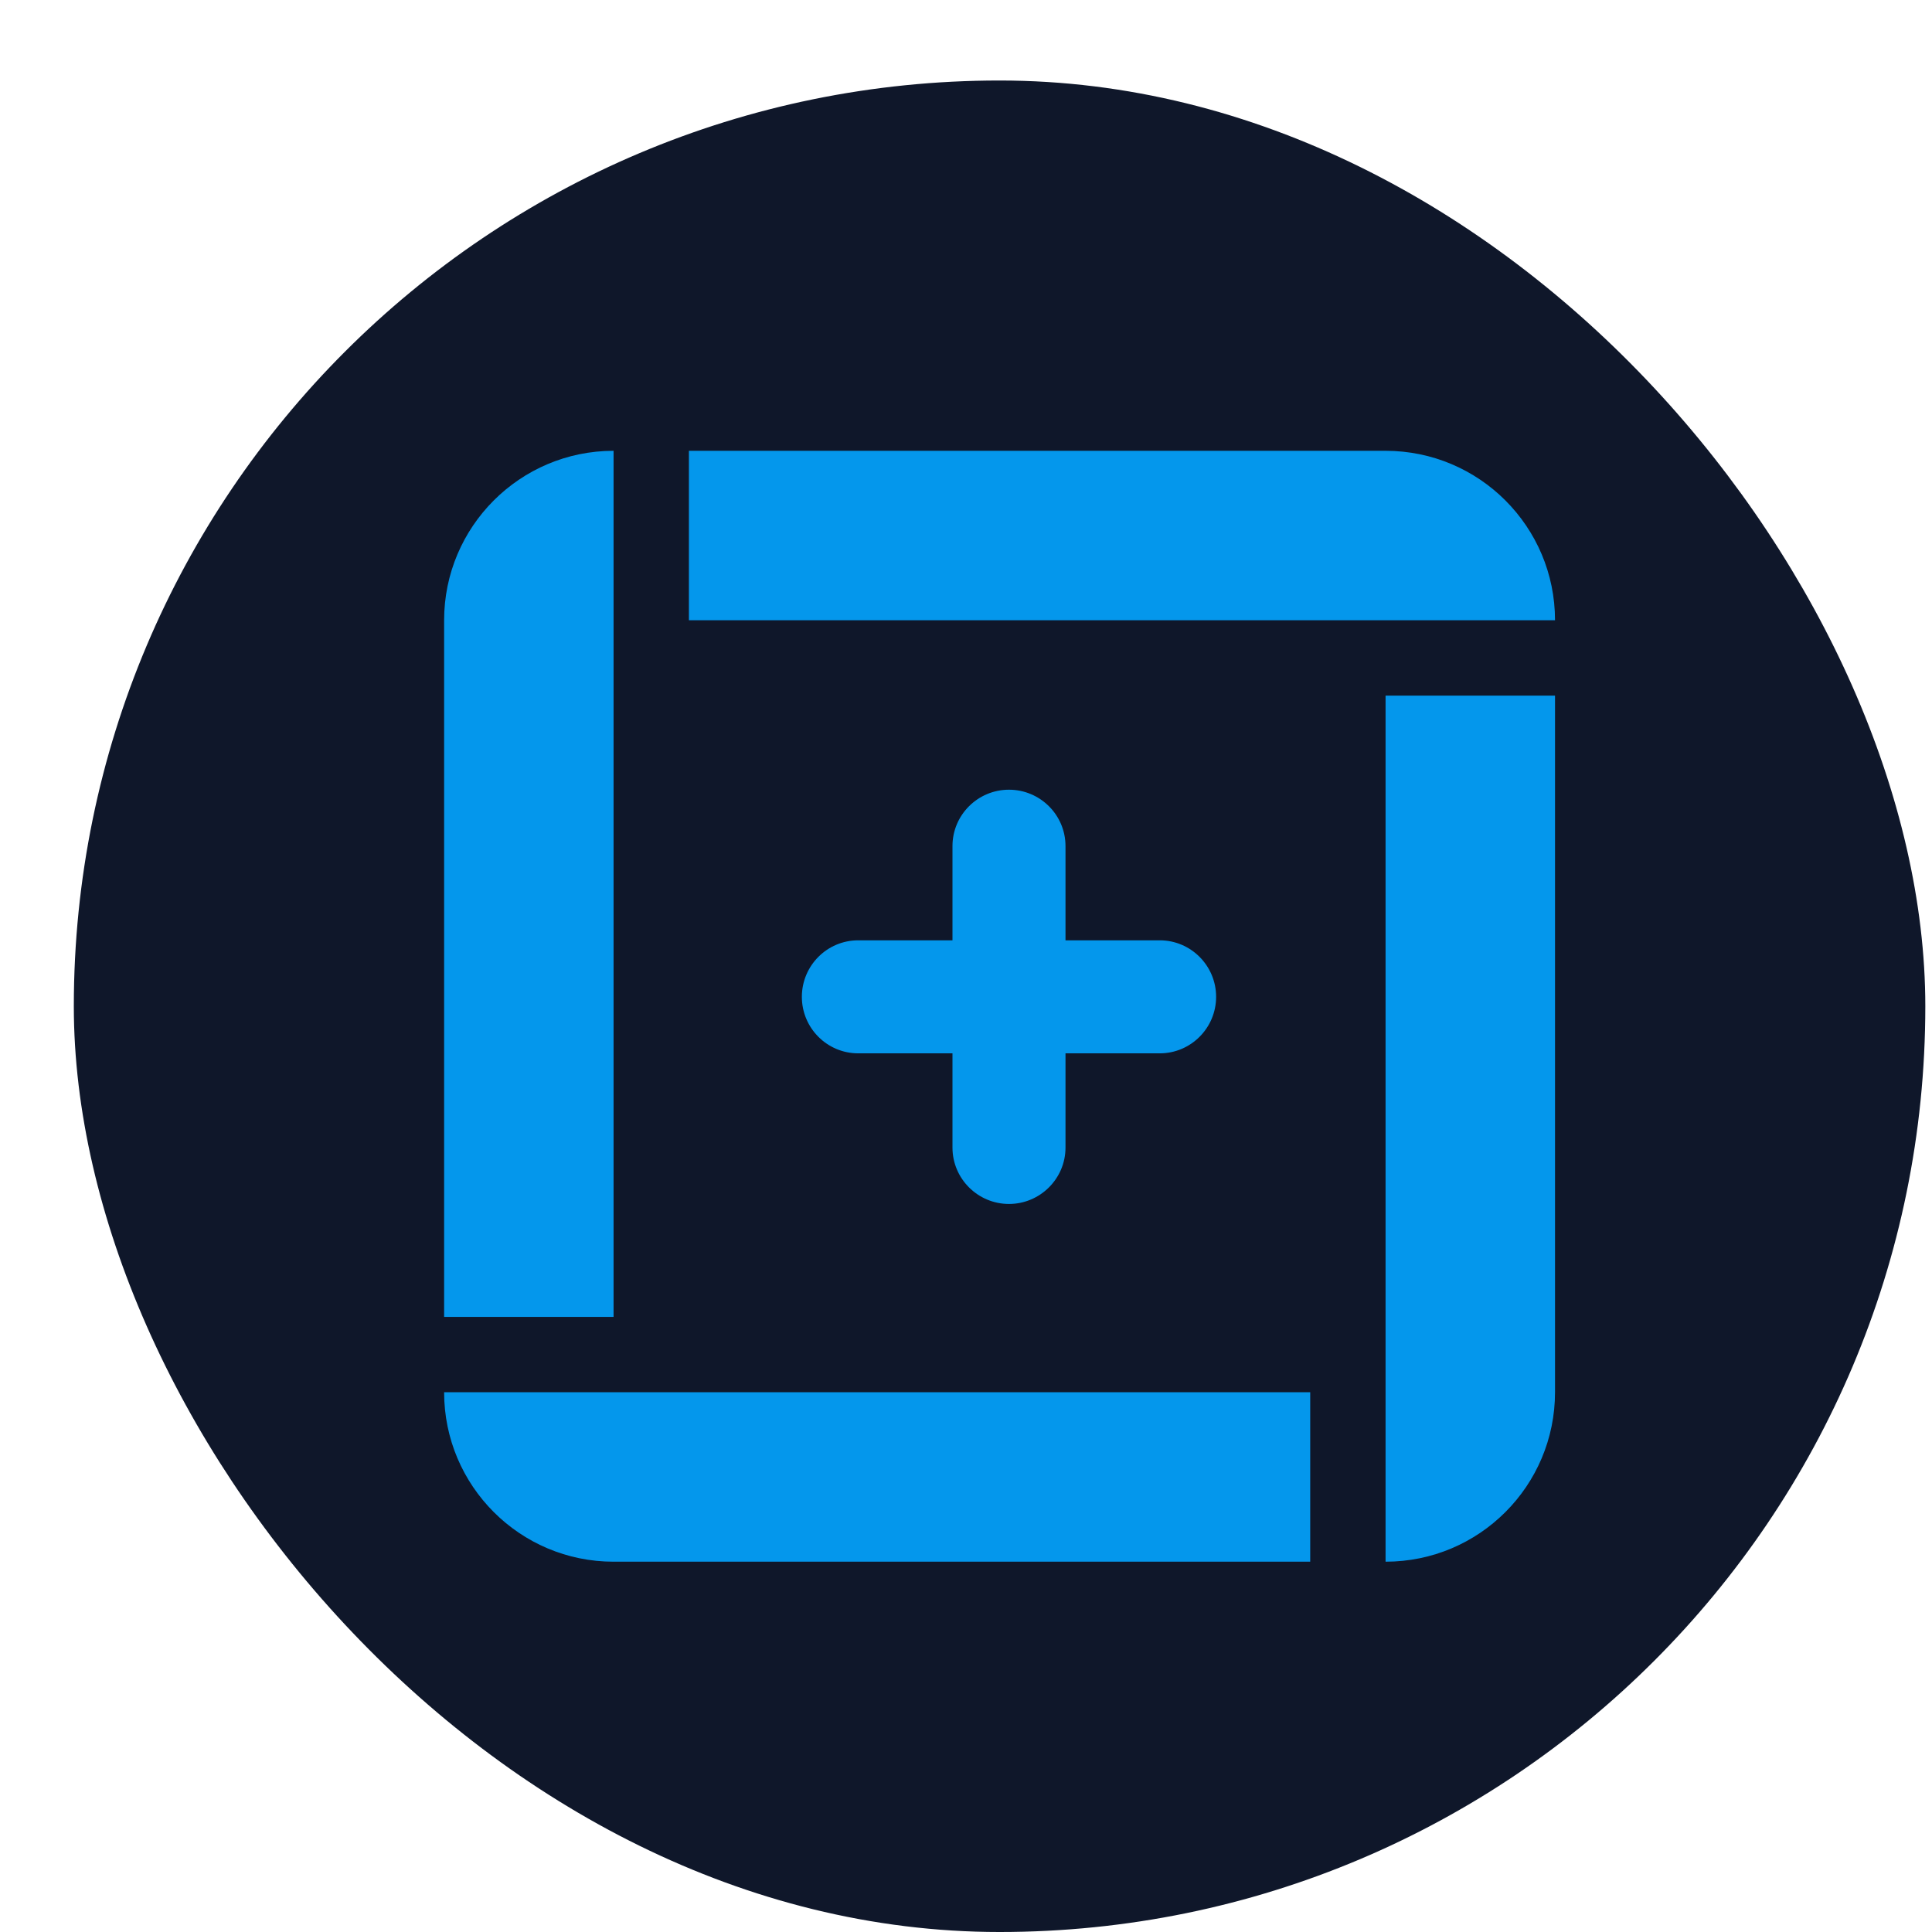 <svg width="24" height="24" viewBox="0 0 24 24" fill="none" xmlns="http://www.w3.org/2000/svg">
<g filter="url(#filter0_d_105_1026)">
<rect x="0.917" width="23" height="23" rx="11.5" fill="#0F172A"/>
<path fill-rule="evenodd" clip-rule="evenodd" d="M17.212 6.705H8.558V4.6H17.212C18.375 4.6 19.317 5.543 19.317 6.705H17.212V6.705H17.212ZM17.212 7.407H17.212V16.295H17.212V18.4H17.212V18.4C18.375 18.4 19.317 17.458 19.317 16.295V7.641H17.212V7.407ZM7.622 16.295H16.276L16.276 18.4H16.51V18.4H7.622C6.46 18.4 5.517 17.458 5.517 16.295H7.622ZM7.622 4.6V6.705V15.359H5.517V6.705C5.517 5.543 6.46 4.6 7.622 4.6Z" fill="#0497EC"/>
<path fill-rule="evenodd" clip-rule="evenodd" d="M12.534 8.81C12.147 8.81 11.832 9.123 11.832 9.51V10.681H10.661C10.274 10.681 9.961 10.996 9.961 11.383C9.961 11.77 10.274 12.085 10.661 12.085H11.832V13.256C11.832 13.642 12.147 13.956 12.534 13.956C12.92 13.956 13.236 13.642 13.236 13.256V12.085H14.407C14.793 12.085 15.107 11.77 15.107 11.383C15.107 10.996 14.793 10.681 14.407 10.681H13.236V9.51C13.236 9.123 12.92 8.81 12.534 8.81Z" fill="#0497EC"/>
</g>
<defs>
<filter id="filter0_d_105_1026" x="0.917" y="0" width="23" height="24" filterUnits="userSpaceOnUse" color-interpolation-filters="sRGB">
<feFlood flood-opacity="0" result="BackgroundImageFix"/>
<feColorMatrix in="SourceAlpha" type="matrix" values="0 0 0 0 0 0 0 0 0 0 0 0 0 0 0 0 0 0 127 0" result="hardAlpha"/>
<feOffset dy="1"/>
<feComposite in2="hardAlpha" operator="out"/>
<feColorMatrix type="matrix" values="0 0 0 0 0.059 0 0 0 0 0.09 0 0 0 0 0.165 0 0 0 1 0"/>
<feBlend mode="normal" in2="BackgroundImageFix" result="effect1_dropShadow_105_1026"/>
<feBlend mode="normal" in="SourceGraphic" in2="effect1_dropShadow_105_1026" result="shape"/>
</filter>
</defs>
</svg>
